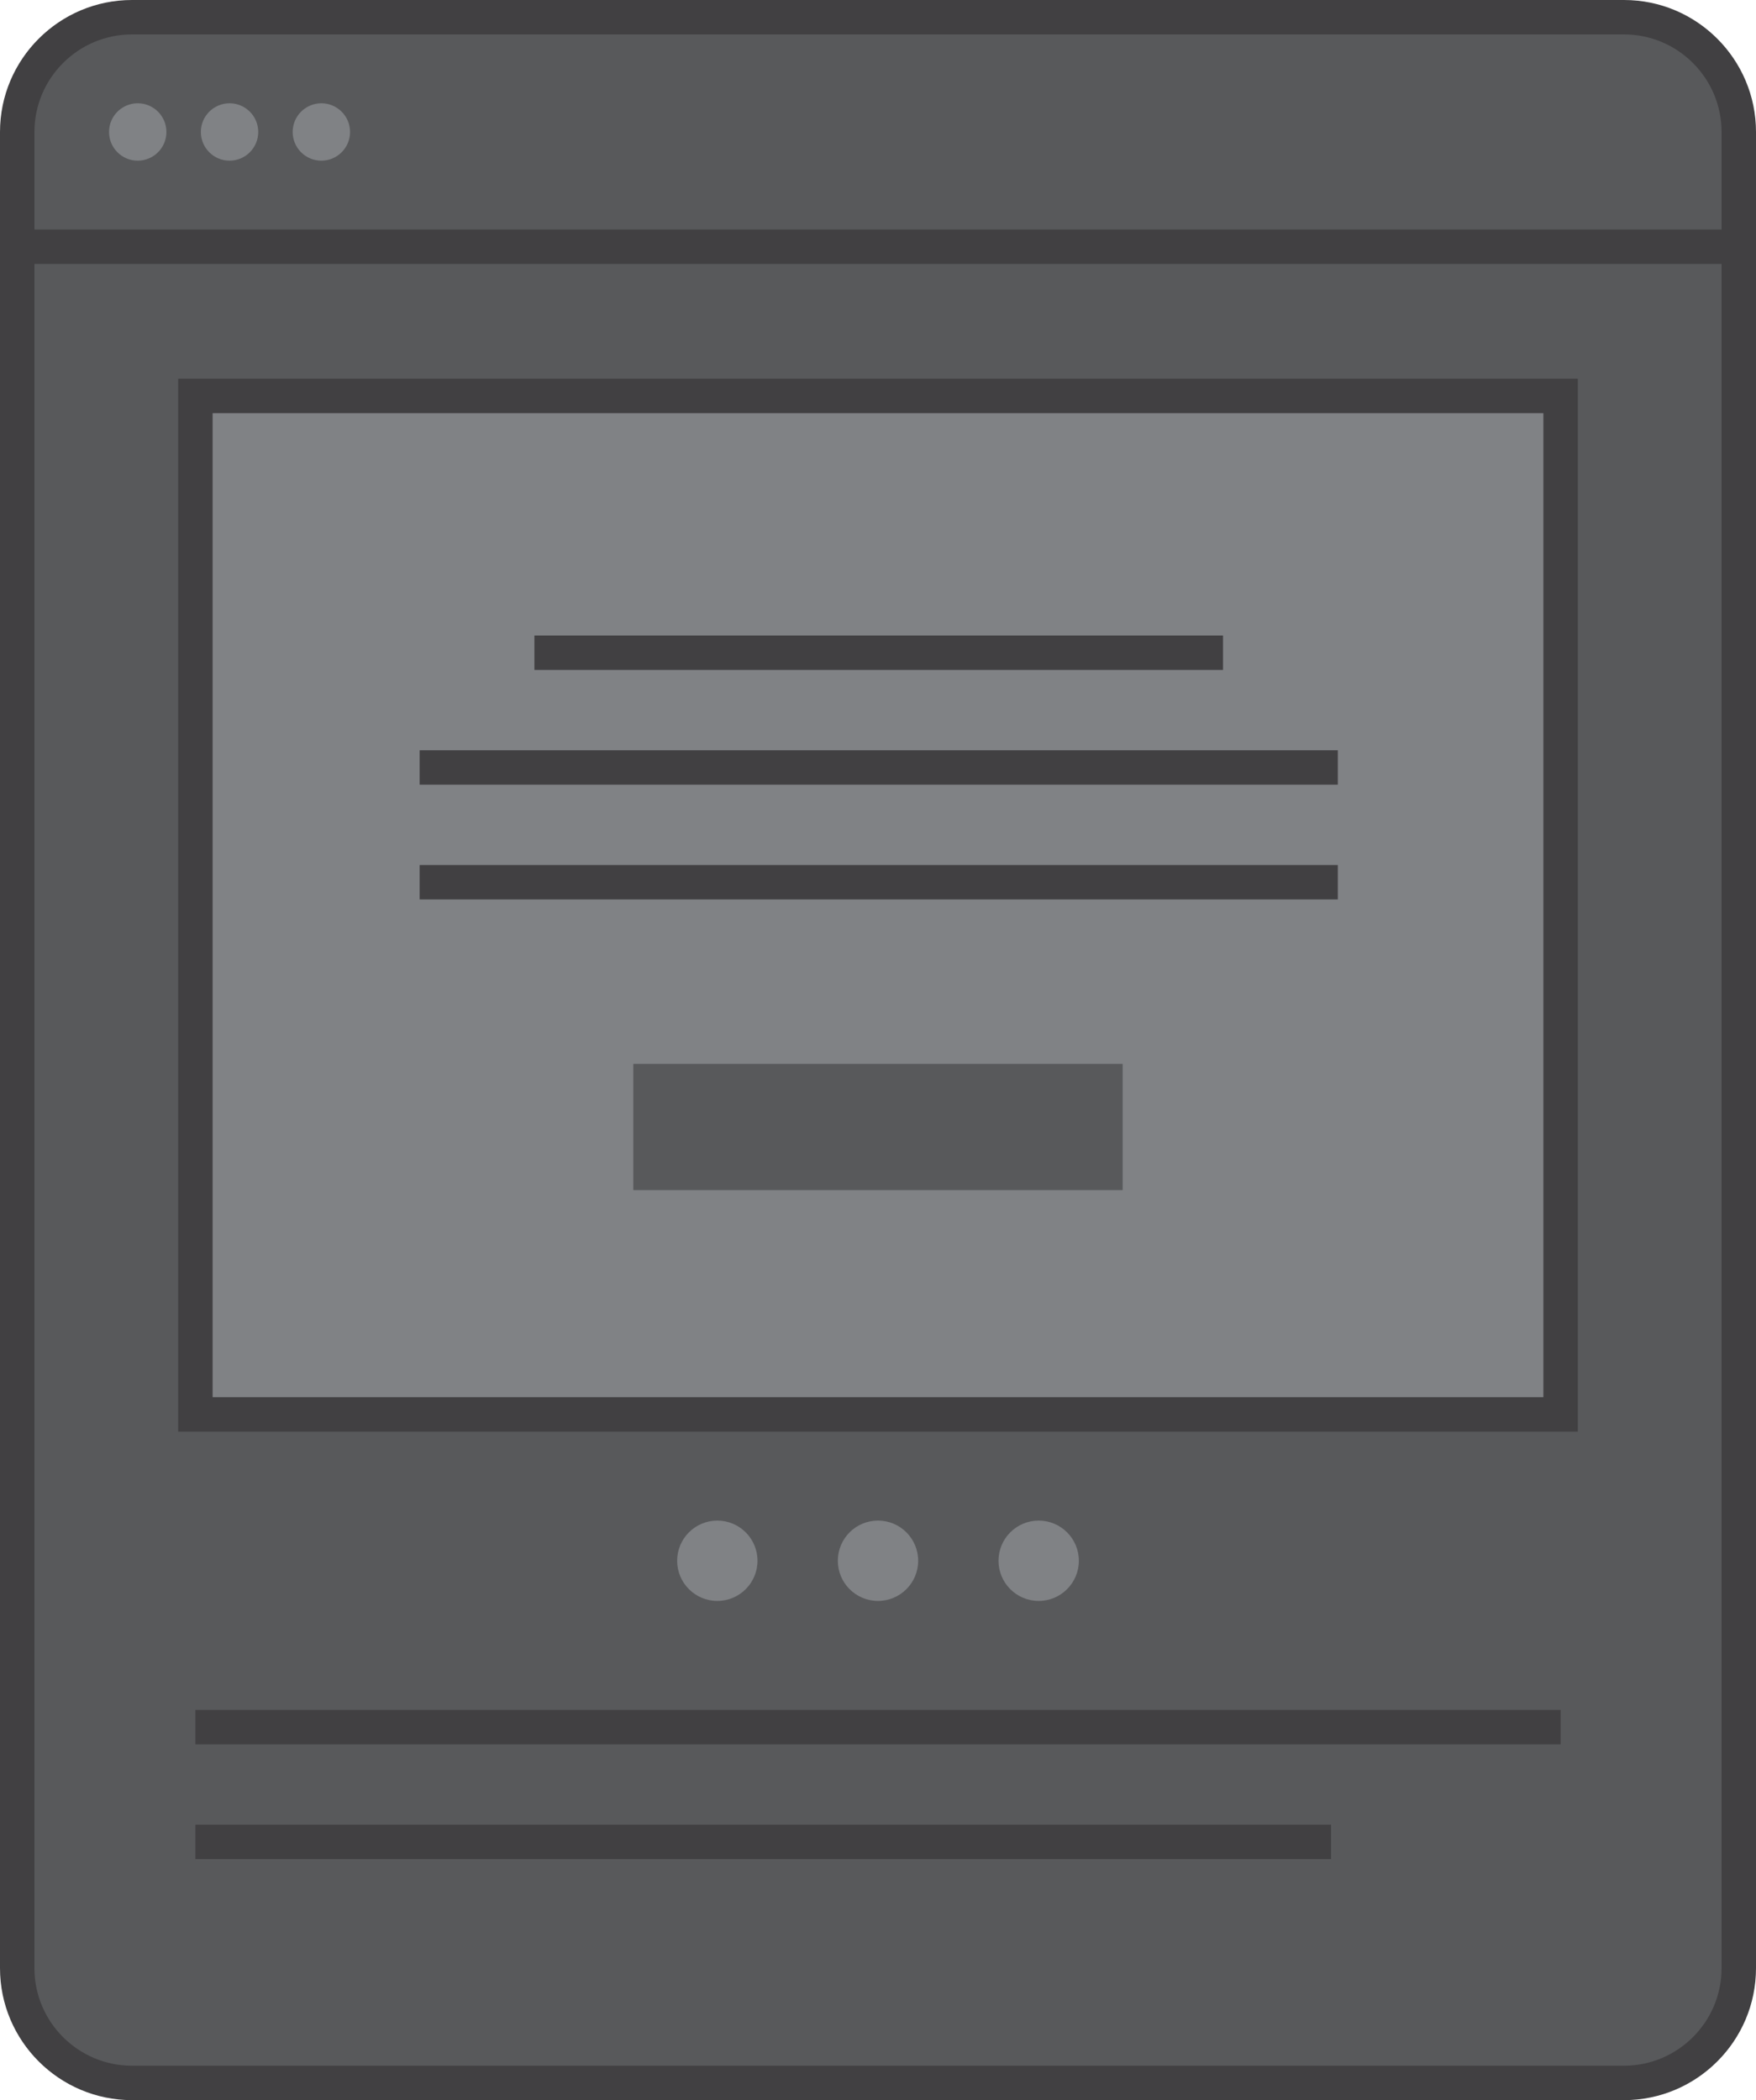 <?xml version="1.0" encoding="utf-8"?>
<!-- Generator: Adobe Illustrator 17.0.0, SVG Export Plug-In . SVG Version: 6.00 Build 0)  -->
<!DOCTYPE svg PUBLIC "-//W3C//DTD SVG 1.1//EN" "http://www.w3.org/Graphics/SVG/1.1/DTD/svg11.dtd">
<svg version="1.1" id="Layer_1" xmlns="http://www.w3.org/2000/svg" xmlns:xlink="http://www.w3.org/1999/xlink" x="0px" y="0px"
	 width="153px" height="183px" viewBox="0 0 153 183" enable-background="new 0 0 153 183" xml:space="preserve">
<g>
	<g>
		<g>
			<path fill="#58595B" d="M151.5,171.5c0,5.523-4.477,10-10,10h-130c-5.523,0-10-4.477-10-10v-160c0-5.523,4.477-10,10-10h130
				c5.523,0,10,4.477,10,10V171.5z"/>
		</g>
		<g>
			<rect x="17.025" y="34.5" fill="#808285" width="118.95" height="88.75"/>
			<path fill="#414042" d="M137.475,124.75H15.525V33h121.95V124.75z M18.525,121.75h115.95V36H18.525V121.75z"/>
		</g>
		<g>
			<g>
				<circle fill="#808285" cx="76.5" cy="136" r="3.5"/>
			</g>
			<g>
				<circle fill="#808285" cx="90.5" cy="136" r="3.5"/>
			</g>
			<g>
				<circle fill="#808285" cx="62.5" cy="136" r="3.5"/>
			</g>
		</g>
		<g>
			<rect x="17.025" y="149" fill="#414042" width="118.95" height="3"/>
		</g>
		<g>
			<rect x="17.025" y="159" fill="#414042" width="98.95" height="3"/>
		</g>
		<g>
			<rect x="46.563" y="55.375" fill="#414042" width="60" height="3"/>
		</g>
		<g>
			<rect x="36.563" y="75.375" fill="#414042" width="80" height="3"/>
		</g>
		<g>
			<rect x="55.181" y="92.702" fill="#58595B" width="42.638" height="11"/>
		</g>
		<g>
			<rect x="36.563" y="65.375" fill="#414042" width="80" height="3"/>
		</g>
		<g>
			<g>
				<path fill="#414042" d="M141.5,183h-130C5.159,183,0,177.841,0,171.5v-160C0,5.159,5.159,0,11.5,0h130
					c6.341,0,11.5,5.159,11.5,11.5v160C153,177.841,147.841,183,141.5,183z M11.5,3C6.813,3,3,6.813,3,11.5v160
					c0,4.687,3.813,8.5,8.5,8.5h130c4.687,0,8.5-3.813,8.5-8.5v-160c0-4.687-3.813-8.5-8.5-8.5H11.5z"/>
			</g>
			<g>
				<rect x="1.5" y="20" fill="#414042" width="150" height="3"/>
			</g>
			<g>
				<circle fill="#808285" cx="12" cy="11.5" r="2.5"/>
			</g>
			<g>
				<circle fill="#808285" cx="20" cy="11.5" r="2.5"/>
			</g>
			<g>
				<circle fill="#808285" cx="28" cy="11.5" r="2.5"/>
			</g>
		</g>
	</g>
</g>
</svg>
